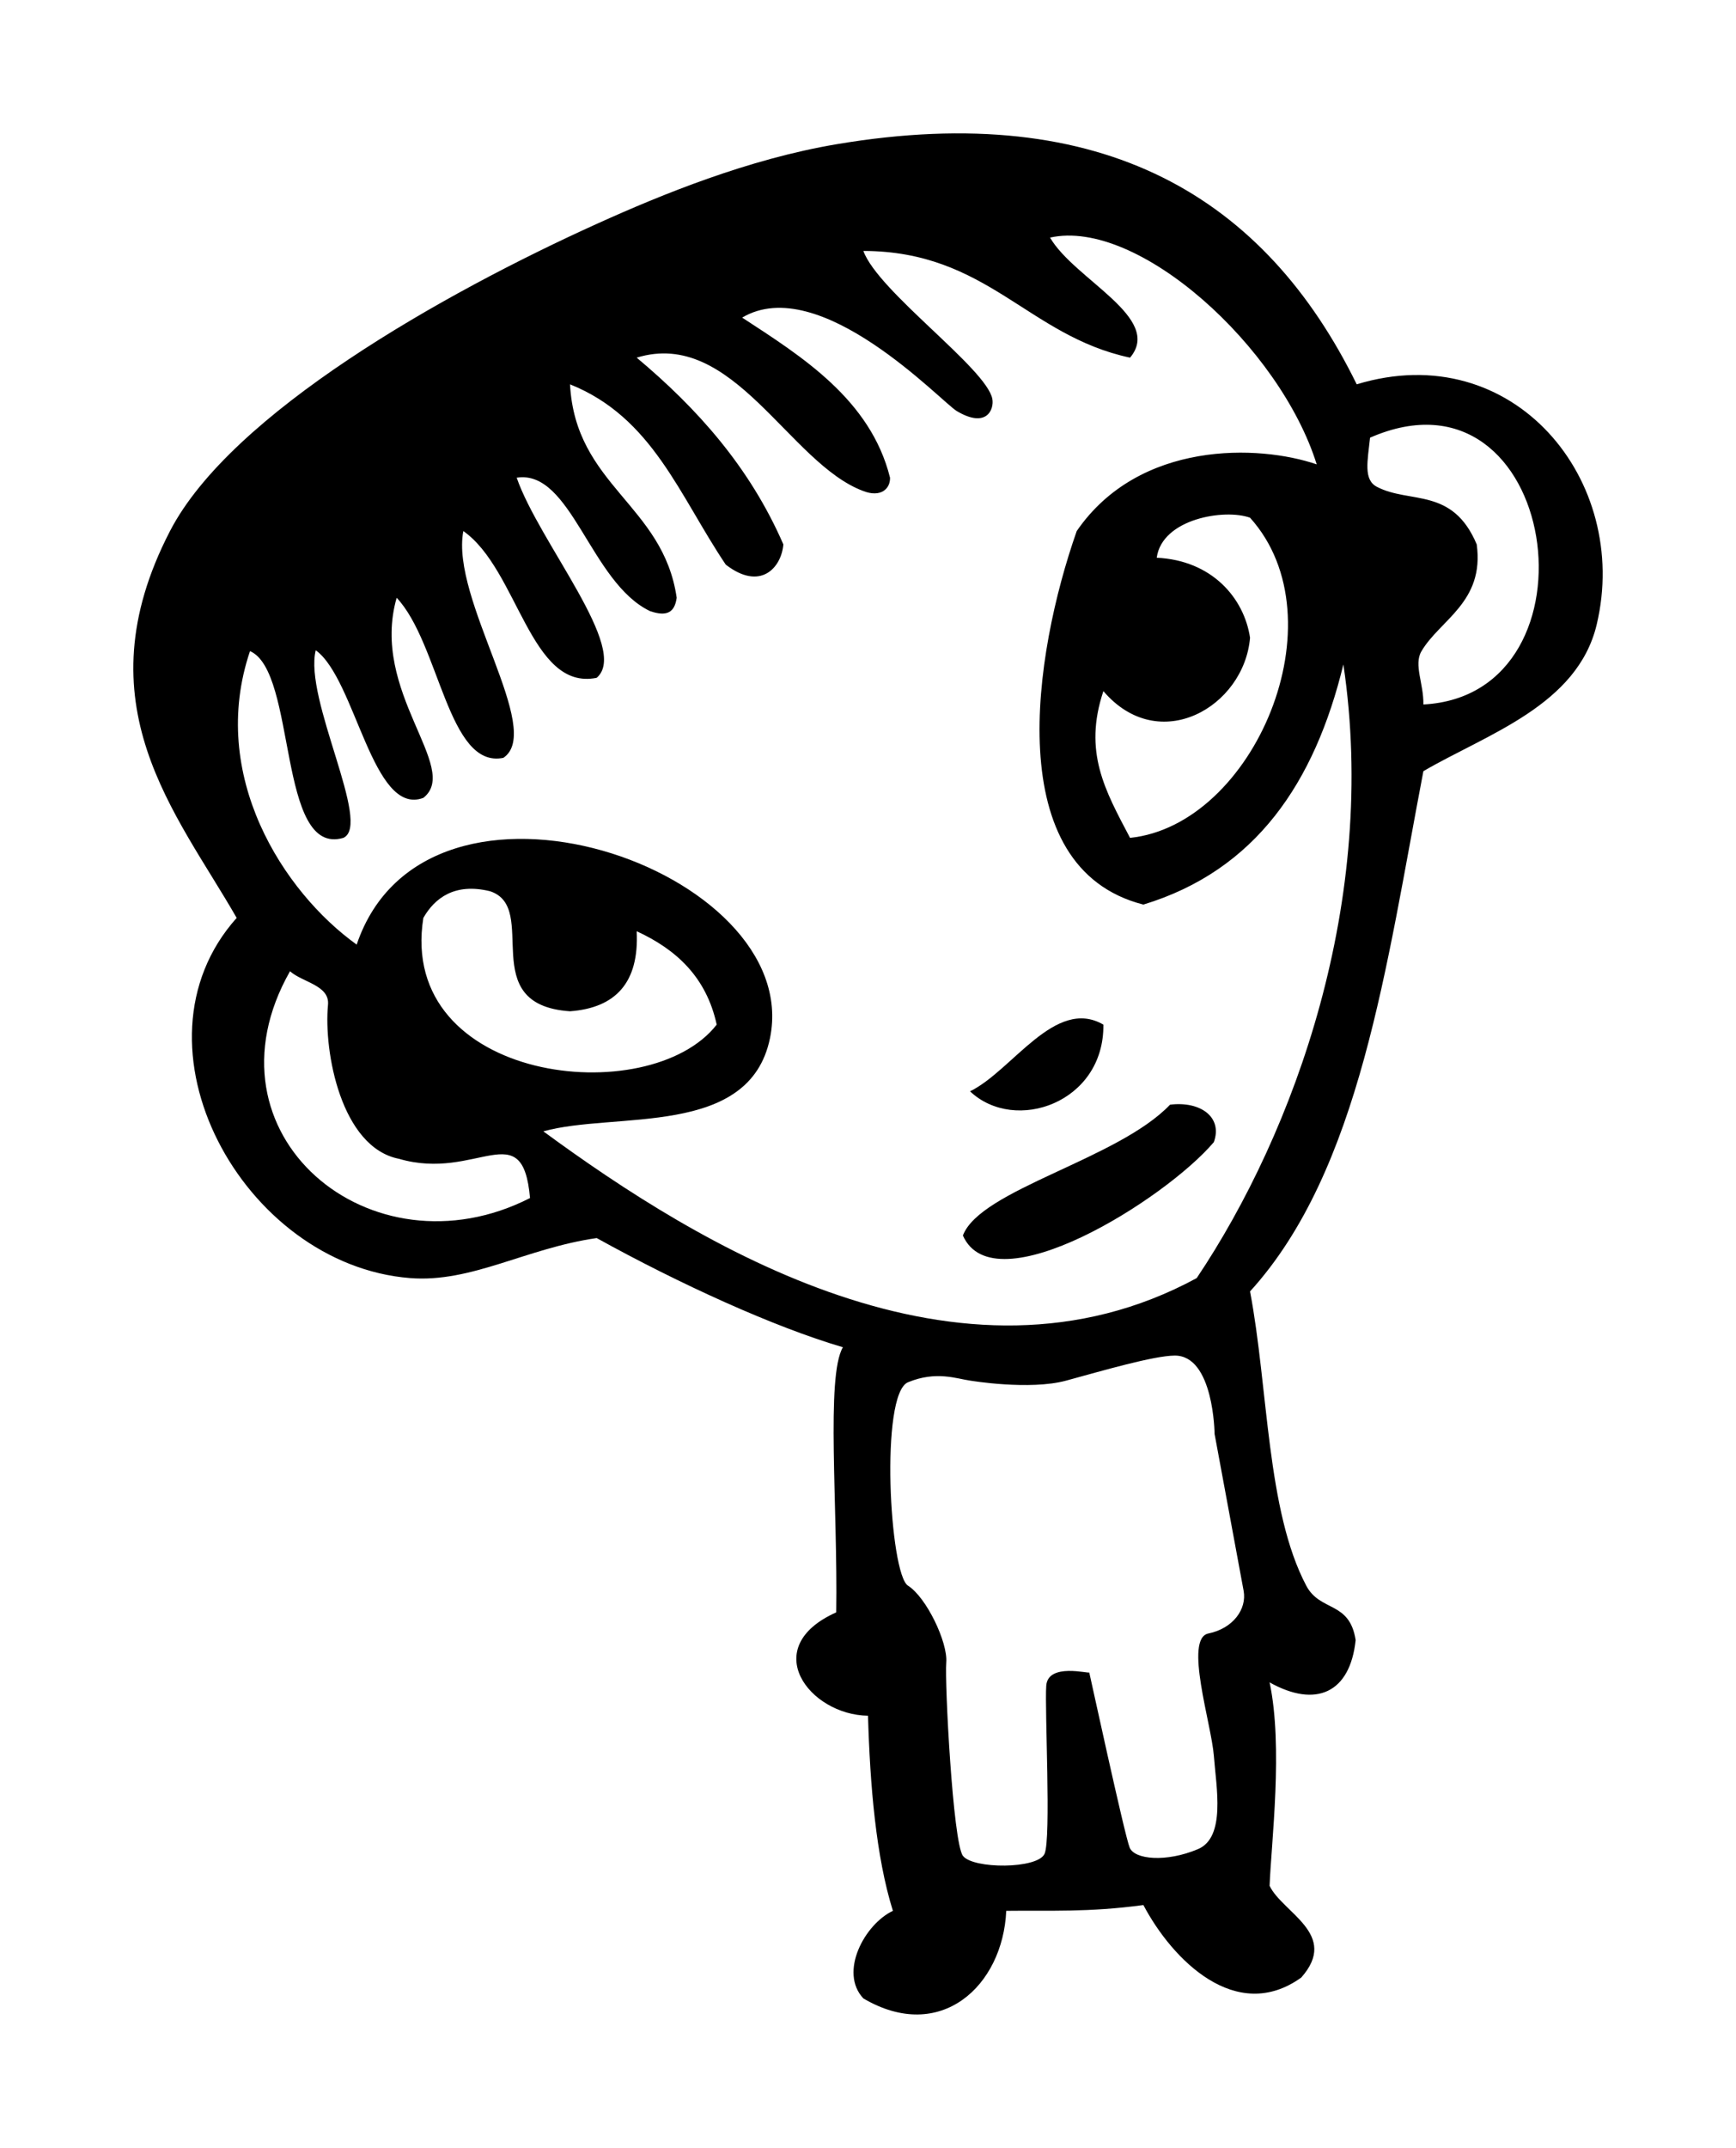 <?xml version="1.0" encoding="UTF-8" standalone="no"?>
<!-- Generator: Adobe Illustrator 15.0.0, SVG Export Plug-In . SVG Version: 6.00 Build 0)  -->

<svg
   xmlns:dc="http://purl.org/dc/elements/1.1/"
   xmlns:cc="http://creativecommons.org/ns#"
   xmlns:rdf="http://www.w3.org/1999/02/22-rdf-syntax-ns#"
   xmlns:svg="http://www.w3.org/2000/svg"
   xmlns="http://www.w3.org/2000/svg"
   xmlns:sodipodi="http://sodipodi.sourceforge.net/DTD/sodipodi-0.dtd"
   xmlns:inkscape="http://www.inkscape.org/namespaces/inkscape"
   version="1.1"
   id="Layer_1"
   x="0px"
   y="0px"
   width="130.193"
   height="161.013"
   viewBox="0 0 130.193 161.013"
   enable-background="new 0 0 841.89 595.28"
   xml:space="preserve"
   inkscape:version="0.48.4 r9939"
   sodipodi:docname="suapapa_body_black.svg"><defs
     id="defs13" /><sodipodi:namedview
     pagecolor="#ffffff"
     bordercolor="#666666"
     borderopacity="1"
     objecttolerance="10"
     gridtolerance="10"
     guidetolerance="10"
     inkscape:pageopacity="0"
     inkscape:pageshadow="2"
     inkscape:window-width="749"
     inkscape:window-height="480"
     id="namedview11"
     showgrid="false"
     fit-margin-top="10"
     fit-margin-left="10"
     fit-margin-right="10"
     fit-margin-bottom="10"
     inkscape:zoom="1.5858083"
     inkscape:cx="129.14576"
     inkscape:cy="85.955548"
     inkscape:window-x="1001"
     inkscape:window-y="205"
     inkscape:window-maximized="0"
     inkscape:current-layer="Layer_1" /><g
     id="g3"
     transform="translate(-361.27,-218.068)"><path
       clip-rule="evenodd"
       d="m 444.019,294.878 c 0.069,5.858 -6.635,8.188 -10,5 3.164,-1.54 6.386,-7.099 10,-5 z"
       id="path5"
       inkscape:connector-curvature="0"
       style="fill-rule:evenodd" /><path
       clip-rule="evenodd"
       d="m 452.304,303.686 c -3.671,4.326 -16.48,12.313 -18.82,7.002 1.299,-3.457 11.633,-5.707 15.535,-9.809 2.278,-0.279 3.964,0.934 3.285,2.807 z"
       id="path7"
       inkscape:connector-curvature="0"
       style="fill-rule:evenodd" /><path
       clip-rule="evenodd"
       d="m 463.018,246.878 c -6.849,-13.96 -18.931,-21.379 -38.999,-18 -6.641,1.118 -13.12,3.771 -17.91,5.935 -11.661,5.267 -27.523,14.248 -32.09,23.065 -6.744,13.02 0.484,21.112 5,29 -8.539,9.55 0.453,26.008 13,27 4.62,0.365 8.697,-2.24 14,-3 6.221,3.445 13.34,6.684 18.465,8.184 -1.285,2.186 -0.375,12 -0.5,19.875 -5.875,2.625 -2.027,7.686 2.383,7.75 0.149,5.184 0.594,10.564 1.867,14.625 -2.121,1.002 -4.061,4.602 -2.215,6.566 5.788,3.408 10.465,-0.941 10.715,-6.566 3.291,-0.041 6.125,0.125 10.285,-0.434 2.179,4.123 6.965,8.934 11.84,5.434 2.875,-3.25 -1.4,-4.846 -2.375,-6.875 0.125,-3.25 1.028,-10.42 0,-15.25 3.466,1.936 6.033,0.805 6.454,-3.168 -0.454,-2.957 -2.657,-2.098 -3.704,-4.082 -2.983,-5.65 -2.839,-14.801 -4.216,-22.059 8.257,-9.078 10.216,-24.451 13,-39 4.757,-2.776 11.558,-4.92 13,-11 2.557,-10.778 -6.236,-21.579 -18,-18 z m -79.999,44 c 0.957,0.844 2.988,1.049 2.849,2.518 -0.334,3.5 0.98,10.694 5.331,11.543 5.835,1.703 9.268,-3.391 9.82,2.939 -11.929,6.079 -24.944,-4.782 -18,-17 z m 10,-4 c 0.849,-1.482 2.349,-2.648 5,-2 3.771,1.228 -1.152,8.518 6,9 3.412,-0.255 5.193,-2.14 5,-6 2.967,1.365 5.223,3.435 6,7 -5.051,6.497 -23.961,4.345 -22,-8 z m 58.877,53.642 c -1.848,0.375 0.228,6.793 0.408,9.168 0.18,2.375 0.907,6.115 -1.195,7 -2.375,1 -4.742,0.783 -5.117,-0.111 -0.375,-0.894 -3.049,-13.264 -3.035,-13.139 0.014,0.125 -3.098,-0.75 -3.223,1 -0.125,1.75 0.375,11.436 -0.125,12.594 -0.5,1.156 -5.375,1.156 -6.125,0.156 -0.75,-1 -1.375,-13 -1.25,-14.5 0.125,-1.5 -1.485,-4.875 -2.867,-5.75 -1.383,-0.875 -2.118,-14.375 0,-15.25 2.117,-0.875 3.672,-0.258 4.652,-0.125 0,0 4.465,0.75 7.215,0 2.75,-0.75 6.544,-1.859 8.125,-1.875 2.945,-0.027 3,5.875 3,5.875 0,0 1.928,10.385 2.178,11.76 0.25,1.375 -0.794,2.822 -2.641,3.197 z m -0.878,-26.641 c -17.773,9.637 -37.372,-2.475 -48.999,-11 5.369,-1.502 15.467,0.518 17,-7 2.578,-12.646 -25.765,-22.474 -31,-7 -5.502,-3.946 -11.15,-12.694 -8,-22 3.541,1.524 2.036,15.453 7,14 2.181,-0.982 -2.982,-10.42 -2.069,-14.065 3,2.167 4.25,12.5 8.069,11.065 2.848,-2.232 -4.031,-7.941 -2,-15 3.23,3.437 3.848,12.851 8,12 3.098,-2.065 -3.983,-11.89 -3,-17 4.115,2.884 5.015,12.018 10,11 2.515,-2.148 -4.314,-10.14 -6,-15 4.098,-0.648 5.515,7.851 10,10 1.265,0.435 1.848,0.102 2,-1 -1.011,-6.989 -7.595,-8.405 -8,-16 6.189,2.476 8.193,8.334 11.68,13.515 2.585,2.003 4.168,0.253 4.32,-1.515 -2.526,-5.808 -6.465,-10.202 -11,-14 7.238,-2.223 11.431,7.935 17,10 1.285,0.497 2.021,-0.148 2,-1 -1.462,-5.872 -6.652,-9.107 -11.09,-12.003 5.813,-3.438 14.938,6.316 16.09,7.003 2.264,1.351 2.817,-0.146 2.672,-0.908 -0.436,-2.289 -8.559,-8.034 -9.672,-11.092 9.313,0.021 12.307,6.358 20,8 2.515,-2.981 -4.158,-5.842 -6,-9 6.59,-1.472 17.248,8.19 19.999,17 -4.317,-1.482 -13.317,-1.815 -17.999,5 -3.243,9.232 -5.744,25.259 5,28 8.434,-2.565 12.848,-9.151 14.999,-18 2.635,17.639 -3.637,35.025 -11,46 z m -2.999,-54.001 c 0.402,-2.931 5.098,-3.69 6.999,-3 6.875,7.63 0.28,23.038 -8.999,24 -1.881,-3.57 -3.521,-6.446 -2,-11 4.18,4.888 10.555,1.185 10.999,-4 -0.445,-2.982 -2.861,-5.805 -6.999,-6 z m 19.999,11 c 0.028,-1.565 -0.737,-2.975 -0.15,-3.981 1.377,-2.362 4.746,-3.682 4.15,-8.019 -1.817,-4.314 -5.009,-3.025 -7.484,-4.314 -1.03,-0.537 -0.698,-1.935 -0.516,-3.686 14.155,-6.188 17.74,19.287 4,20 z"
       id="path9"
       inkscape:connector-curvature="0"
       style="fill-rule:evenodd" /></g></svg>